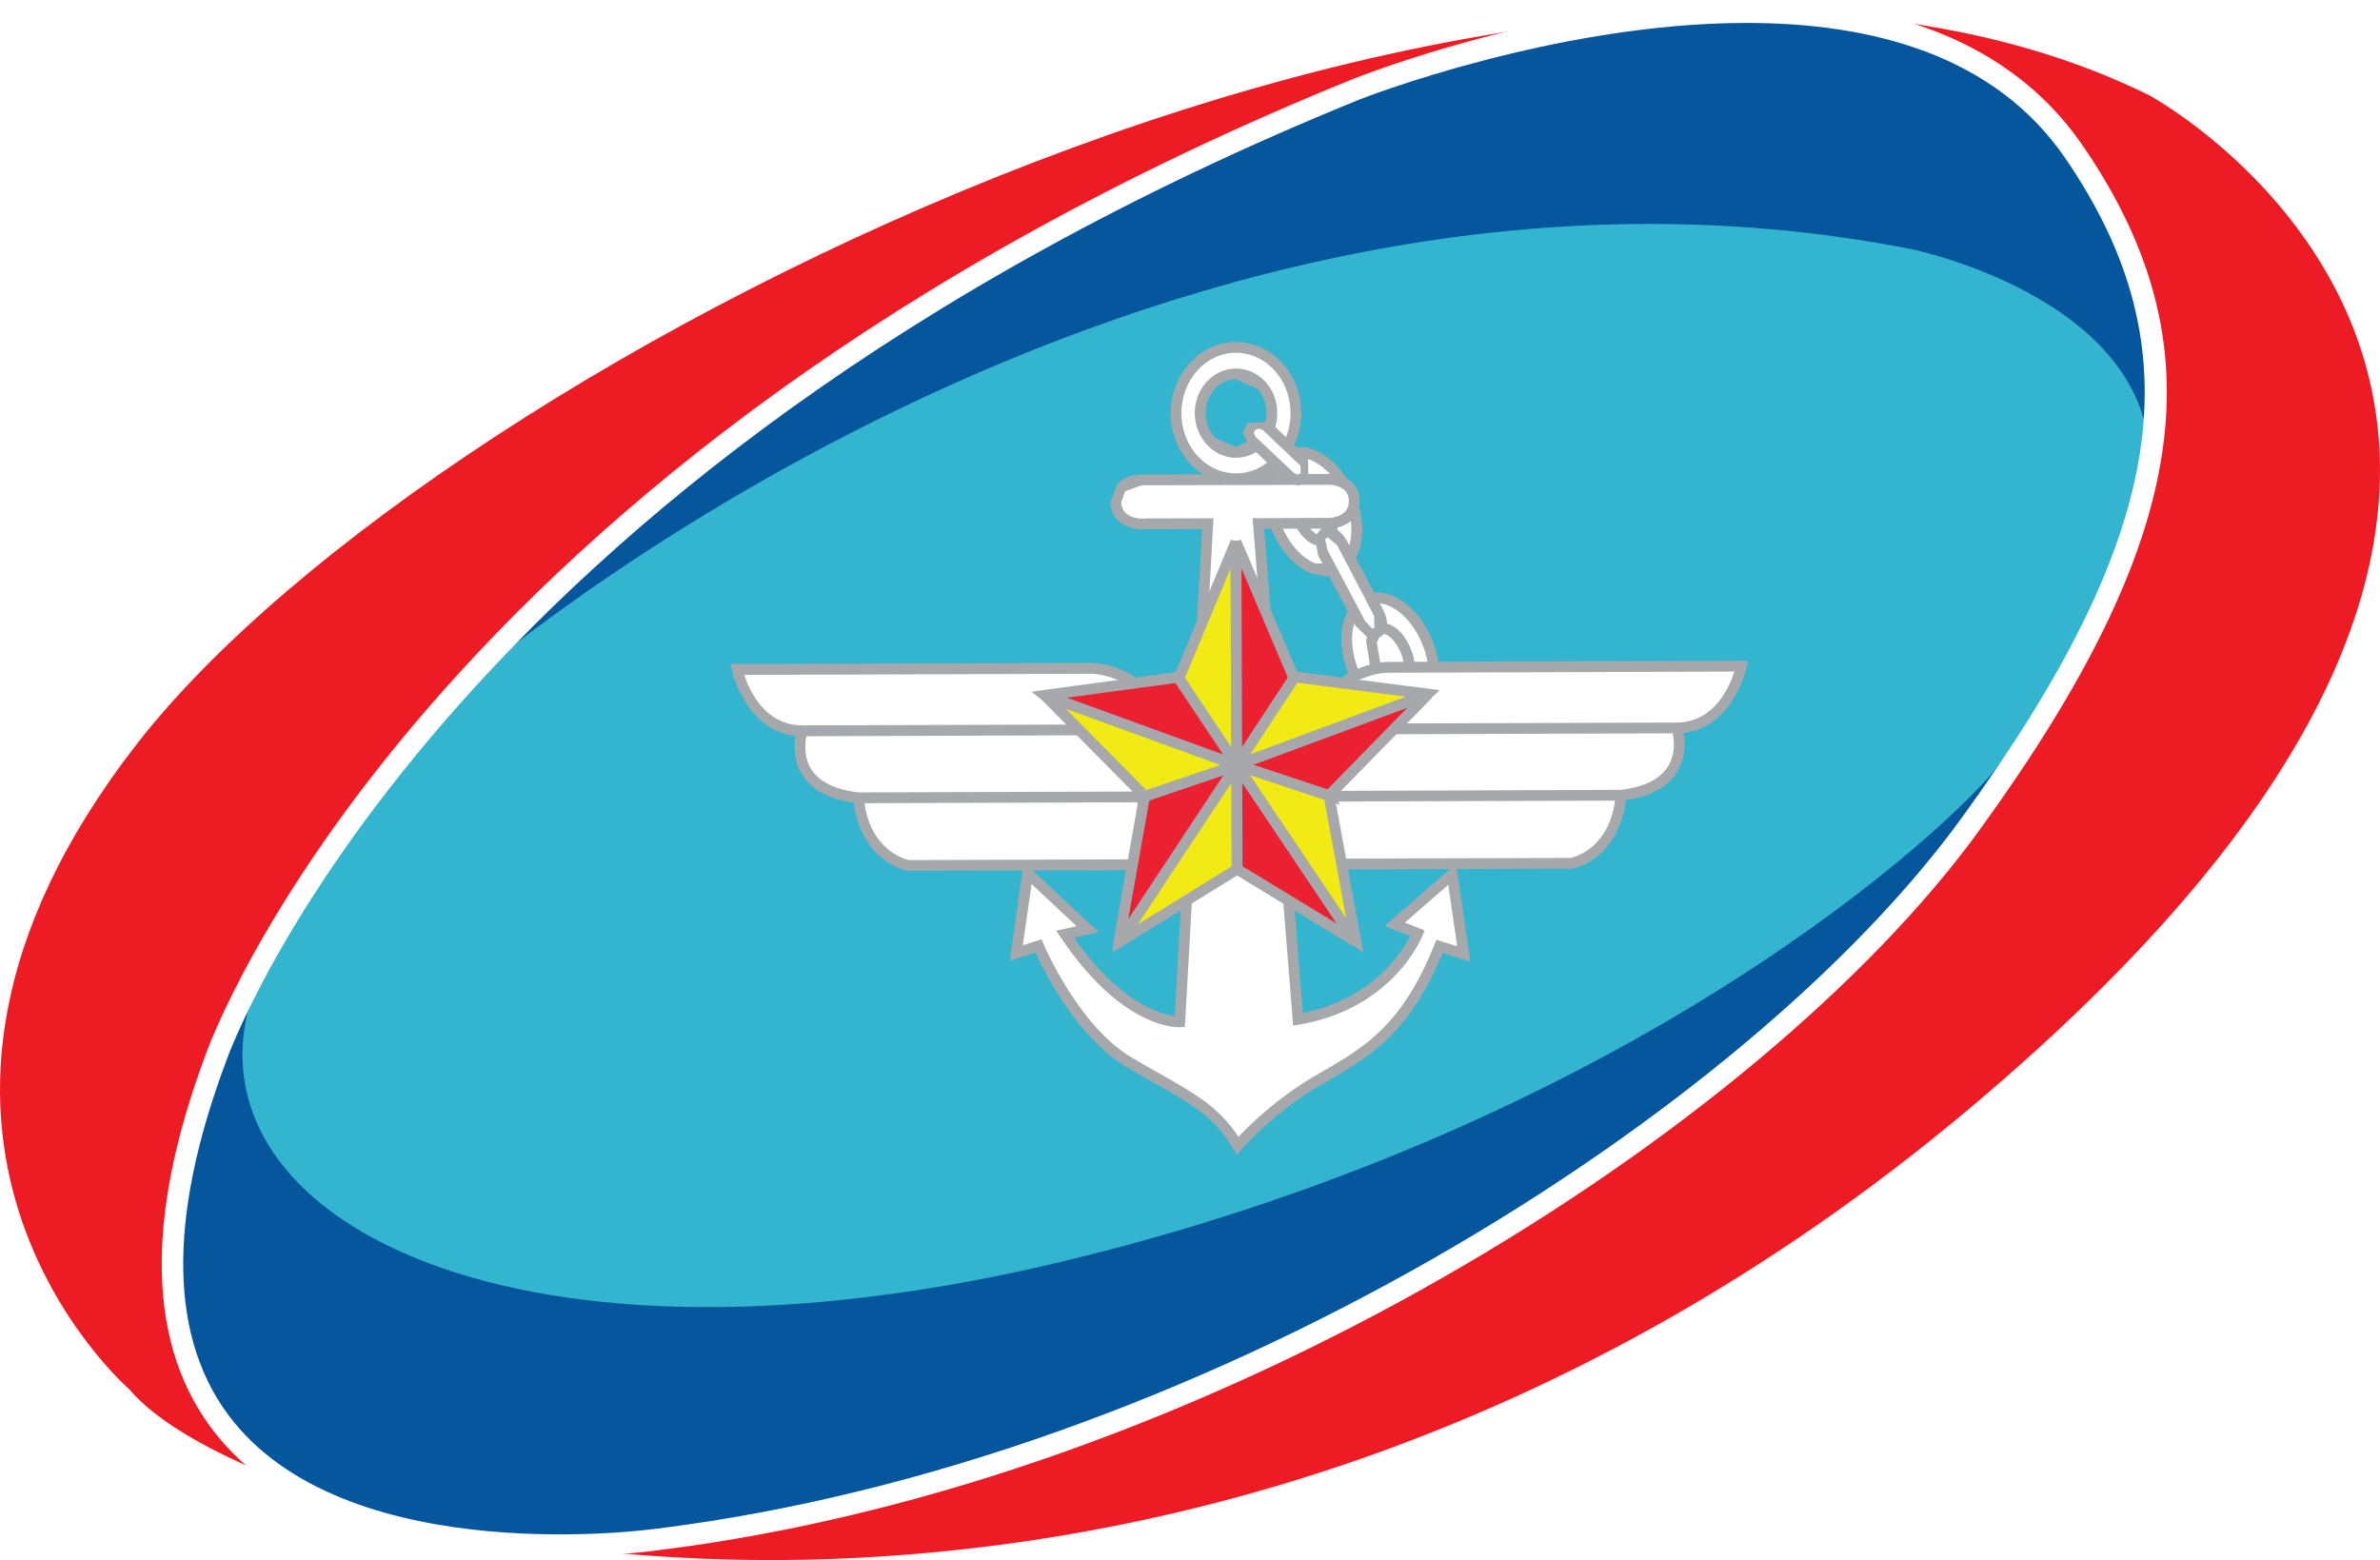 <svg xmlns="http://www.w3.org/2000/svg" xmlns:xlink="http://www.w3.org/1999/xlink" width="343.186pt" height="225pt" viewBox="0 0 343.186 225"><defs><clipPath id="a"><path d="M719.965 881.863h-.001v-2.167l.001.001v2.166"/></clipPath><clipPath id="d"><path d="m719.965 1067.349-.001-.367h.001v.367"/></clipPath></defs><g clip-path="url(#a)" transform="translate(-928.273 -772.253)"><clipPath id="b"><path d="M654.53 880h65.42v60.359h-65.42z"/></clipPath><g clip-path="url(#b)"><g transform="matrix(.48 0 0 .464 719.688 879.358)"><symbol id="c" viewBox="0 0 2 6"><image width="2" height="6"/></symbol><use xlink:href="#c" width="2" height="6"/></g></g></g><g clip-path="url(#d)" transform="translate(-928.273 -772.253)"><clipPath id="e"><path d="M668.93 982.727h51.02v84.373h-51.02z"/></clipPath><g clip-path="url(#e)"><image width="2" height="3" transform="matrix(.48 0 0 .368 719.688 1066.678)"/></g></g><path fill="#ed1c24" d="M18.642 200.372s-42.715-36.839 1.172-93.174C63.702 50.876 224.024-28.842 310 13.79c0 0 89.793 48.769-26.027 146.102-115.453 97.006-246.42 63.03-265.331 40.48"/><path fill="#06569d" d="M94.829 222.023S.018 235.82 31.13 152.557c0 0 28.617-84.53 164.37-139.652 0 0 76.528-30.513 103.592 9.066 18.883 27.609 15.597 54.74-14.888 96.788-30.486 42.047-108.745 93.256-189.376 103.264"/><path fill="#33b5cf" d="M49.618 121.036c8.03-10.485 17.997-22.796 17.997-22.796s96.747-84.244 208.055-62.294c0 0 37.07 7.554 34.18 33.772 0 0-2.168 7.335-6.817 16.606-4.267 8.548-10.839 18.883-14.411 23.56-7.43 9.761-53.445 51.986-134.05 71.728C73.97 201.354 26.59 175.654 36.19 144.159c0 0 2.236-8.098 13.43-23.123"/><path fill="#fff" d="M251.878 3.306c-27.568 0-55.34 10.84-55.804 11.03C62.53 68.56 32.89 152.216 32.603 153.062c-8.576 22.932-8.235 40.384 1.023 51.918 17.356 21.57 60.562 15.57 60.984 15.502h.041c78.355-9.72 157.282-59.812 188.3-102.636 29.571-40.78 33.743-67.42 14.874-95.002C287.572 7.86 269.766 3.306 251.878 3.306M80.39 224.476c-14.875 0-37.262-2.74-49.178-17.56-9.98-12.434-10.498-30.908-1.527-54.89.273-.818 30.39-85.799 165.244-140.566 3.177-1.268 78-30.5 105.459 9.639 19.742 28.877 15.556 56.526-14.93 98.587-31.412 43.329-111.212 94.047-190.411 103.877-.737.11-6.586.914-14.657.914"/><path fill="#fff" fill-rule="evenodd" d="M192.72 82.097c-2.944 1.2-6.83-1.527-8.684-6.094-1.855-4.568-.982-9.244 1.95-10.458 2.944-1.2 6.816 1.527 8.698 6.108 1.84 4.568.981 9.244-1.963 10.444"/><path fill="#a6a8ab" d="m187.471 66.037-1.2.231c-2.494 1.01-3.19 5.345-1.513 9.435 1.064 2.645 2.89 4.717 4.84 5.535l2.823.137c2.495-1.023 3.204-5.345 1.54-9.435-1.459-3.545-4.158-5.903-6.49-5.903m3.763 17.124-2.236-.477c-2.331-.996-4.458-3.368-5.685-6.395-2.045-5.044-1.009-10.075 2.372-11.452 3.382-1.39 7.649 1.486 9.708 6.517 2.031 5.044.995 10.075-2.386 11.466l-1.773.34"/><path fill="#fff" fill-rule="evenodd" d="M191.003 77.884c-1.241.505-2.973-.9-3.872-3.149-.928-2.236-.668-4.472.572-4.976 1.227-.491 2.972.913 3.886 3.163.886 2.236.654 4.458-.586 4.962"/><path fill="#a6a8ab" d="m188.235 70.44-.26.041-.435.532c-.341.804-.205 2.168.313 3.422.518 1.282 1.364 2.331 2.168 2.686l.695.04c.696-.285.927-2.044.15-3.94-.695-1.717-1.881-2.78-2.631-2.78m2.236 8.33-1.05-.232c-1.2-.505-2.318-1.827-3.013-3.518-.695-1.663-.79-3.395-.286-4.608l1.281-1.363c1.677-.668 3.79.859 4.908 3.572 1.091 2.727.655 5.303-1.008 5.985l-.832.164"/><path fill="#fff" fill-rule="evenodd" d="M164.594 69.227s-3.695-.027-3.695 3.15c.013 3.176 3.708 3.176 3.708 3.176l9.558-.027-4.063 71.85s-7.69.492-16.538-12.624l3.258-.736-8.63-8.072-1.663 11.52 3.204-1.022s5.017 11.957 12.952 16.702c7.935 4.731 12.243 6.203 15.774 12.093 0 0 4.745-5.453 11.521-9.393 6.749-3.94 12.557-6.831 17.588-19.347l3.49 1.09-1.677-11.466-8.276 7.186 3.3 1.336s-3.995 10.13-17.247 12.38l-5.726-71.524 10.252-.041s3.586-.055 3.572-3.177c0-3.15-3.599-3.136-3.599-3.136"/><path fill="#a6a8ab" d="m150.182 135.474.287.655c.04.109 5.003 11.78 12.625 16.333 1.568.941 2.986 1.745 4.295 2.468 4.976 2.836 8.37 4.758 11.193 9.026 1.568-1.65 5.645-5.658 11.03-8.78l.913-.532c6.245-3.627 11.63-6.735 16.334-18.447l.273-.654 2.985.927-1.281-8.862-6.258 5.453 2.85 1.132-.3.709c-.164.436-4.295 10.58-17.834 12.884l-.831.15-5.85-73.201 11.085-.04c.273-.028 2.809-.15 2.795-2.428 0-2.318-2.686-2.345-2.822-2.345l-27.064.068-2.358.86-.56 1.526c.014 2.414 2.891 2.454 2.932 2.4l10.362-.027-4.131 73.364-.682.041c-.368.014-8.262.368-17.233-12.98l-.641-.94 2.931-.655-6.476-6.08-1.268 8.834zm28.155 31.086-.546-.914c-2.713-4.553-5.89-6.367-11.166-9.353a195.42 195.42 0 0 1-4.308-2.495c-7.09-4.24-11.807-13.81-12.993-16.428l-3.736 1.213 2.045-14.22 10.798 10.089-3.558.79c6.667 9.49 12.57 11.058 14.52 11.303l3.954-70.242-8.712.027c-1.555-.013-4.486-.818-4.5-3.954l1.023-2.645c1.268-1.254 3.272-1.281 3.45-1.281l27.063-.096c1.513 0 4.363.818 4.376 3.913.014 3.082-2.836 3.94-4.335 3.968l-9.435.027 5.59 69.833c10.075-2.031 14.343-8.848 15.488-11.057l-3.708-1.486 10.307-8.958 2.059 14.098-3.995-1.254c-4.827 11.657-10.362 14.86-16.715 18.556l-.928.531c-6.571 3.818-11.288 9.176-11.33 9.23"/><path fill="#fff" fill-rule="evenodd" d="M203.86 103.08c-2.945 1.186-6.818-1.527-8.685-6.108-1.855-4.568-.982-9.258 1.963-10.458 2.931-1.2 6.817 1.541 8.685 6.109 1.84 4.567.981 9.243-1.964 10.457"/><path fill="#a6a8ab" d="m198.61 87.005-1.186.232-1.936 2.072c-.818 1.964-.668 4.731.41 7.376 1.69 4.159 5.126 6.722 7.675 5.672 2.536-1.05 3.218-5.276 1.527-9.448-1.445-3.532-4.145-5.904-6.49-5.904m3.763 17.138c-2.972 0-6.217-2.686-7.921-6.885-1.227-3-1.363-6.204-.382-8.562.587-1.405 1.54-2.4 2.768-2.89 3.368-1.378 7.635 1.485 9.694 6.516 2.031 5.045.995 10.076-2.386 11.48l-1.773.341"/><path fill="#fff" fill-rule="evenodd" d="M202.155 98.853c-1.24.505-2.972-.9-3.872-3.15-.927-2.235-.668-4.471.56-4.975 1.253-.505 2.971.913 3.885 3.149.913 2.236.654 4.472-.573 4.976"/><path fill="#a6a8ab" d="m199.388 91.409-.26.04-.6 1.2.464 2.755c.832 2.072 2.25 3 2.877 2.727l.45-.519c.327-.818.204-2.167-.314-3.435-.681-1.705-1.854-2.768-2.617-2.768m2.25 8.317c-1.487 0-3.164-1.46-4.077-3.736l-.573-3.518c.136-1.227.695-2.1 1.554-2.454 1.69-.668 3.79.846 4.895 3.572.695 1.677.804 3.409.3 4.622l-1.282 1.364h-.013l-.805.15"/><path fill="#fff" fill-rule="evenodd" d="M178.241 65.246c-2.85.013-5.18-2.523-5.18-5.658-.014-3.123 2.29-5.645 5.14-5.672 2.862 0 5.18 2.509 5.194 5.644.013 3.123-2.29 5.686-5.154 5.686m-.04-15.134c-4.786.014-8.645 4.267-8.617 9.503.013 5.222 3.899 9.462 8.67 9.448 4.773-.013 8.631-4.28 8.618-9.516-.014-5.222-3.9-9.462-8.672-9.435"/><path fill="#a6a8ab" d="M178.228 54.693h-.014c-2.427.013-4.39 2.222-4.377 4.894 0 1.377.532 2.713 1.46 3.64l2.917 1.228h.027l3.081-1.405c.832-.927 1.296-2.168 1.296-3.49 0-1.309-.477-2.563-1.31-3.477l-3.08-1.39m-.014 11.33c-1.486 0-2.904-.614-4.008-1.705-1.214-1.213-1.923-2.931-1.923-4.73-.013-3.532 2.645-6.422 5.917-6.436h.014c1.595 0 3.108.668 4.226 1.881 1.118 1.2 1.732 2.823 1.732 4.527.014 1.718-.6 3.327-1.704 4.526-1.118 1.241-2.632 1.936-4.227 1.936zm-.014-15.148c-4.335.014-7.853 3.927-7.84 8.726 0 2.454.942 4.785 2.591 6.435 1.46 1.459 3.313 2.236 5.277 2.236h.027c1.963 0 3.831-.804 5.276-2.277 1.636-1.636 2.577-3.995 2.563-6.449-.013-2.44-.954-4.785-2.604-6.421-1.445-1.46-3.313-2.25-5.262-2.25zm.028 18.951c-2.373 0-4.622-.954-6.367-2.686-1.923-1.936-3.04-4.676-3.054-7.54-.014-5.644 4.199-10.252 9.38-10.28 2.29.028 4.649.955 6.394 2.687 1.936 1.936 3.04 4.69 3.054 7.54.014 2.849-1.077 5.603-3 7.553-1.745 1.758-3.994 2.713-6.367 2.726"/><path fill="#fff" fill-rule="evenodd" d="m182.631 61.441-2.222.082.164 2.114 5.48 5.153 2.086-.027-.068-2.154"/><path fill="#a6a8ab" d="m181.5 61.796-.518.245-.218.437.327.559 5.48 5.167.546.273.436-.246-.027-1.05-5.413-5.14-.613-.245m5.617 8.235-1.623-.695-5.44-5.14-.831-1.65.627-1.554 3.259-.137.04.027 5.454 5.181.082 3.232-1.527.736"/><path fill="#fff" fill-rule="evenodd" d="M193.47 78.266s-1.213-2.072-2.55-1.363c-1.349.722-.176 2.808-.176 2.808l5.399 10.226s1.022 2.045 2.386 1.336c1.363-.723.313-2.768.313-2.768"/><path fill="#a6a8ab" d="m191.493 77.53-.218.055-.19.231.34 1.527 5.413 10.226.995 1.063.341-.04-.027-1.746-5.331-10.198-1.323-1.118m6.463 14.67-.6-.109-1.895-1.813-5.4-10.185-.476-2.7.968-1.186c1.581-.845 3 .655 3.585 1.664l.028.027 5.371 10.24c.478.954.969 2.971-.64 3.817l-.941.245"/><path fill="#fff" d="m179.06 108.247-4.282.014-11.711-10.09s-2.782-1.785-5.945-1.785l-50.814.177s1.895 8.794 9.353 8.835l47.337-.15-47.337.15s-2.795 8.494 8.153 9.666l46.52-.15-46.52.15s.205 7.826 7.104 9.762l48.196-.15"/><path fill="#a6a8ab" d="m130.809 125.59-.096-.028c-6.135-1.704-7.376-7.785-7.608-9.802-3.572-.505-6.04-1.841-7.39-3.94-1.349-2.1-1.226-4.418-1.022-5.686-7.199-.777-9.135-9.312-9.148-9.408l-.191-.954 51.768-.164h.041c3.34 0 6.204 1.827 6.313 1.91l11.589 9.966 3.98-.014.014 1.554h-4.567l-11.93-10.266c-.013 0-2.563-1.582-5.399-1.582h-.027l-49.819.164c.696 2.14 2.918 7.24 8.344 7.28l47.337-.15.014 1.555-46.737.163c-.191.941-.41 3.014.736 4.813 1.186 1.8 3.477 2.918 6.844 3.286l46.479-.15v1.554l-45.674.15c.245 1.923 1.363 6.736 6.367 8.208l48.073-.164.014 1.555"/><path fill="#fff" d="m178.432 108.247 4.268-.013 11.657-10.171s2.754-1.8 5.93-1.814l50.814-.163s-1.84 8.807-9.312 8.903l-47.31.15 47.31-.15s2.877 8.467-8.085 9.72l-46.519.137 46.52-.136s-.137 7.812-7.022 9.803l-48.196.163"/><path fill="#a6a8ab" d="M178.487 125.44v-1.555l48.073-.15c5.004-1.5 6.08-6.326 6.313-8.262l-45.674.15-.014-1.54 46.52-.164c3.312-.382 5.616-1.513 6.789-3.34 1.145-1.814.9-3.872.709-4.813l-46.724.15-.013-1.554 47.337-.15c5.413-.069 7.608-5.195 8.29-7.349l-49.806.164c-2.89 0-5.48 1.663-5.508 1.677L183 108.997l-4.567.014-.014-1.54 3.995-.014 11.44-9.98c.217-.15 3.08-2.005 6.42-2.018l51.783-.164-.191.954c-.028.096-1.909 8.658-9.108 9.462.232 1.268.368 3.573-.954 5.7-1.35 2.113-3.831 3.476-7.363 3.98-.231 2.046-1.431 8.1-7.54 9.858l-.217.027"/><path fill="#eb2030" d="m178.337 110.333 27.568-10.212-14.275 14.602.013.041"/><path fill="#a6a8ab" d="m180.682 110.306 10.702 3.572 11.562-11.82zm12.516 5.767-1.8-.572-15.406-5.113 29.654-10.975.818 1.254-13.893 14.206"/><path fill="#f2ea14" d="m178.214 78.143-8.153 19.51-.177.028 8.425 12.652"/><path fill="#a6a8ab" d="m170.865 97.776 6.667 9.994-.095-25.795zm8.235 15.134-10.566-15.815.981-.137 7.976-19.1 1.5.3"/><path fill="#f2ea14" d="m178.31 110.333-16.839 25.469 16.907-10.444"/><path fill="#a6a8ab" d="m177.56 112.91-13.484 20.396 13.524-8.357zm-15.693 23.56-1.05-1.078 18.27-27.608.054 18.024"/><path fill="#eb2030" d="m178.31 110.333-13.266 4.513-3.723 21.051.15-.095"/><path fill="#a6a8ab" d="m165.725 115.446-3.027 17.097 13.716-20.737zm-5.317 21.896.15-1.568 3.79-21.5 15.857-5.4-18.338 27.61"/><path fill="#f2ea14" d="M178.31 110.333 150.686 100.3l14.357 14.506v.041"/><path fill="#a6a8ab" d="m153.673 102.207 11.616 11.74 10.689-3.627zm10.293 13.825.219-.981-14.057-14.207.818-1.268 29.695 10.785"/><path fill="#eb2030" d="m169.884 97.695-19.238 2.59.04.027 27.623 10.035"/><path fill="#a6a8ab" d="m153.85 100.626 22.51 8.18-6.872-10.293zm26.409 11.234-30.063-10.948-1.459-1.132 1.814-.272 19.7-2.659"/><path fill="#eb2030" d="M178.228 78.143 186.49 97.6l.204.014-8.357 12.72"/><path fill="#a6a8ab" d="m179.018 81.988.082 25.796 6.599-10.062zm-1.431 30.936-.123-34.767 1.486-.3 8.085 19.02.845.054-.545 1.118"/><path fill="#eb2030" d="m178.337 110.333 17.028 25.36-16.974-10.335"/><path fill="#a6a8ab" d="m179.168 124.935 13.593 8.276-13.634-20.314zm15.802 11.44-17.342-10.567-.068-18.01 18.446 27.472"/><path fill="#f2ea14" d="m178.337 110.333 13.306 4.431 3.859 21.01-.137-.081"/><path fill="#a6a8ab" d="m180.245 111.792 13.866 20.628-3.15-17.056zm16.348 25.605-1.868-1.282-18.283-27.227 15.883 5.276"/><path fill="#f2ea14" d="m186.694 97.64 19.238 2.468-.027.027-27.568 10.212"/><path fill="#a6a8ab" d="m187.076 98.472-6.79 10.32 22.442-8.316zm-10.675 13.416 9.912-15.08 21.282 2.727-1.418 1.31"/><g fill="#fff"><path d="M679.124 890.819c.079-.208.132-.44.152-.701a8.32 8.32 0 0 0 .033-.693l-3.841.015-.003-.796 4.813-.017c.001.445-.023.855-.078 1.234-.055.378-.111.697-.17.955l1.115-.005.004.795-2.776.01.003.961 1.841-.007.01 2.589-.875.003-.007-1.793-3.849.014-.003-.795 2.008-.008-.004-.961-2.777.01-.002-.794M688.013 894.987l-4.875.018-.009-2.384.876-.003.006 1.589 3.998-.014zm-1.342-3.953c.078-.213.129-.487.151-.826.021-.339.031-.608.031-.81l-3.841.013-.003-.794 4.815-.017c.002.443-.025.89-.079 1.34-.053.449-.112.812-.177 1.091l1.125-.005.002.794-2.777.011.007 1.778-.876.004-.006-1.78-2.777.012-.003-.796M694.385 889.697l-2.807.01.001.485 2.808-.012zm.933 5.4-.875.004-.008-1.734-3.848.014-.003-.794 4.724-.017zm-1.856-4.155.001.408 2.77-.01.002.794-6.421.023-.003-.794 2.777-.01-.002-.408-1.871.006-.01-2.573.876-.003.002.651 2.815-.01-.003-.652.876-.003.01 2.574M703.135 895.076l-.876.003-.023-6.743.875-.003zm-2.327-2.648c.127.177.315.369.564.577.251.208.492.378.723.507l-.646.7a4.796 4.796 0 0 1-.605-.455 4.564 4.564 0 0 1-.522-.517 4.85 4.85 0 0 1-.361-.491 3.53 3.53 0 0 1-.293-.529 4.501 4.501 0 0 1-.614.994 8.62 8.62 0 0 1-.538.588 3.287 3.287 0 0 1-.591.491l-.741-.617c.23-.134.489-.332.774-.598.287-.266.52-.521.698-.763.162-.207.3-.486.417-.834.117-.349.175-.73.174-1.143l-.001-.356-1.471.005-.003-.803 3.855-.014.002.796-1.486.012.002.342c.002.595.076 1.039.219 1.334.144.295.292.553.444.774M711.256 891.324l-.86.003.006 1.945-.882.004-.018-4.965.882-.004.009 2.226.86-.003zm-.561 3.59-4.86.018-.008-2.37.891-.003.005 1.574 3.97-.014zm-1.256-3.175c-.387.057-.958.121-1.712.192-.755.07-1.579.107-2.476.111l-.01-3.05 3.327-.012.003.794-2.452.008.005 1.462c.447-.002.978-.022 1.588-.062a9.158 9.158 0 0 0 1.589-.229M674.61 899.487l-.01-2.701.366-.002.911 2.366.893-2.373.365-.001.012 2.702h-.25l-.009-2.334-.007.001-.882 2.337-.238.001-.903-2.332h-.008l.009 2.335M677.851 899.475l-.01-2.702.28-.001 1.528 2.281h.008l-.009-2.286.25-.001.01 2.702-.28.001-1.528-2.28-.009-.001.009 2.286M680.86 896.981l.01 2.263.527-.001c.374.001.649-.087.819-.264.172-.178.257-.468.255-.872-.001-.403-.088-.693-.26-.869-.173-.176-.448-.263-.822-.258zm-.239 2.484-.01-2.703.901-.003c.395.009.695.125.9.347.205.223.307.556.309 1 .001.442-.099.776-.302 1-.203.225-.502.344-.896.355M685.019 899.449l-.734-2.698.268-.002.601 2.363h.008l.629-2.367.309-.001.649 2.362h.008l.588-2.367.249-.001-.711 2.705h-.264l-.672-2.415h-.008l-.648 2.421M688.774 897.627a.51.51 0 0 0-.437.215 1.005 1.005 0 0 0-.183.483l1.224-.005a.85.85 0 0 0-.167-.481.509.509 0 0 0-.437-.212m0-.202c.305 0 .521.114.652.341.13.228.191.48.182.756l-1.452.004c.003.174.053.346.148.514.096.169.255.252.477.252a.546.546 0 0 0 .395-.141.747.747 0 0 0 .196-.361h.229a.962.962 0 0 1-.266.516c-.13.123-.315.185-.554.186-.299.002-.517-.101-.652-.305a1.293 1.293 0 0 1-.204-.724 1.305 1.305 0 0 1 .2-.711c.133-.216.348-.325.649-.327M690.103 896.729l.23-.001.01 2.701-.23.001M691.694 897.472l.001.202-.373.001.006 1.752h-.23l-.007-1.751-.32.002-.001-.202.32-.002v-.177a.806.806 0 0 1 .087-.413c.062-.105.183-.159.368-.16l.095.004.1.011.001.203-.088-.013-.081-.005c-.129 0-.202.038-.221.111a1.25 1.25 0 0 0-.03.269v.17M692.659 899.278a.703.703 0 0 0 .462-.165.536.536 0 0 0 .192-.451l-.001-.31h-.007l-.084.061-.109.026c-.194.038-.391.074-.586.111-.194.038-.291.152-.291.344 0 .118.044.211.131.281a.464.464 0 0 0 .293.103m.156-1.666a.567.567 0 0 0-.353.109c-.096.072-.146.188-.15.347l-.23.001c.012-.23.088-.397.23-.5a.874.874 0 0 1 .534-.158c.166 0 .323.038.471.117.149.077.224.247.224.509l.005 1.036.033.107.102.037.04-.005.036-.01.001.2-.073.012-.078.004c-.116 0-.19-.031-.222-.094a.512.512 0 0 1-.051-.245h-.007a.981.981 0 0 1-.266.294c-.098.069-.239.105-.42.106a.744.744 0 0 1-.448-.137c-.125-.091-.186-.236-.188-.433 0-.274.105-.441.32-.499a5.28 5.28 0 0 1 .692-.133.65.65 0 0 0 .22-.061c.05-.027.074-.097.074-.205-.001-.16-.049-.268-.146-.321a.724.724 0 0 0-.35-.078M694.195 899.415l-.007-1.952.212-.001.001.457h.008a.7.7 0 0 1 .715-.486l.001.238a.622.622 0 0 0-.509.19.727.727 0 0 0-.194.513l.003 1.041M696.291 897.599a.506.506 0 0 0-.437.216.978.978 0 0 0-.183.482l1.222-.004a.838.838 0 0 0-.165-.481.51.51 0 0 0-.437-.213m-.001-.201c.304-.001.522.113.652.342.13.226.191.478.182.754l-1.452.004c.003.174.052.346.148.514.097.17.255.253.476.252a.552.552 0 0 0 .397-.14.747.747 0 0 0 .195-.36l.229-.001a.974.974 0 0 1-.265.517c-.131.123-.316.185-.554.185-.301.001-.518-.102-.653-.306a1.3 1.3 0 0 1-.205-.724 1.31 1.31 0 0 1 .201-.711c.133-.215.35-.324.649-.326M699.8 896.951l-.52 1.387 1.026-.004zm-1.177 2.448 1.048-2.705.275-.001 1.036 2.698-.268.001-.319-.839-1.193.005-.31.84M701.496 898.39a1 1 0 0 0 .153.535c.101.16.258.239.473.238.201 0 .352-.08.453-.239a.975.975 0 0 0 .151-.538 1.137 1.137 0 0 0-.143-.548c-.096-.174-.251-.26-.468-.26-.219.001-.377.086-.474.255-.098.17-.145.355-.145.557m1.457-.959.007 1.794c-.002.29-.064.52-.187.688-.123.168-.34.253-.648.253-.189 0-.361-.045-.521-.137-.159-.093-.248-.243-.266-.45h.234c.027.143.093.243.199.301a.733.733 0 0 0 .354.086c.214 0 .368-.064.463-.193.095-.128.142-.31.141-.547l-.001-.264h-.007a.699.699 0 0 1-.238.29.601.601 0 0 1-.36.112c-.303.001-.521-.095-.654-.291a1.22 1.22 0 0 1-.202-.708c-.001-.27.071-.501.217-.695.147-.194.356-.291.631-.292a.658.658 0 0 1 .602.391h.007l-.001-.337M704.338 897.571a.507.507 0 0 0-.438.215 1.005 1.005 0 0 0-.183.483l1.223-.005a.842.842 0 0 0-.166-.481.51.51 0 0 0-.436-.212m0-.201c.302-.002.52.113.65.34.131.228.192.48.183.754l-1.453.006c.003.174.053.346.149.514.096.169.254.253.476.252a.548.548 0 0 0 .396-.141.733.733 0 0 0 .195-.361h.23a.965.965 0 0 1-.266.517c-.13.122-.315.184-.554.185-.299.002-.517-.102-.652-.306a1.296 1.296 0 0 1-.204-.723 1.318 1.318 0 0 1 .199-.712c.133-.215.349-.325.651-.325M705.669 899.374l-.007-1.953.23-.001.002.338h.006a.567.567 0 0 1 .236-.287.685.685 0 0 1 .368-.109c.266-.002.448.066.547.201.098.134.148.318.149.549l.004 1.257-.229.001-.005-1.22a.782.782 0 0 0-.104-.421c-.067-.111-.195-.167-.381-.166a.524.524 0 0 0-.429.192.762.762 0 0 0-.16.48l.003 1.139M708.62 897.354a.805.805 0 0 1 .514.164c.14.112.223.278.251.504h-.231a.646.646 0 0 0-.179-.344.492.492 0 0 0-.355-.123.553.553 0 0 0-.497.26c-.11.174-.164.365-.163.575 0 .207.056.396.167.571.111.173.277.26.5.259a.51.51 0 0 0 .367-.158.639.639 0 0 0 .178-.401h.229a.896.896 0 0 1-.252.555.721.721 0 0 1-.522.205c-.289 0-.511-.101-.665-.306a1.168 1.168 0 0 1-.233-.724 1.176 1.176 0 0 1 .228-.728c.152-.205.373-.308.663-.309M710.456 899.35l-.762-1.943h.246l.63 1.663.574-1.667.229-.001-.81 2.254a.994.994 0 0 1-.187.336c-.061.059-.164.089-.309.089l-.107-.004-.07-.014-.001-.199.082.012.076.006c.103-.001.175-.029.214-.086.039-.058.076-.132.114-.222" style="fill:#000" transform="translate(-8813.573 -12077.803) scale(13.634)"/></g></svg>